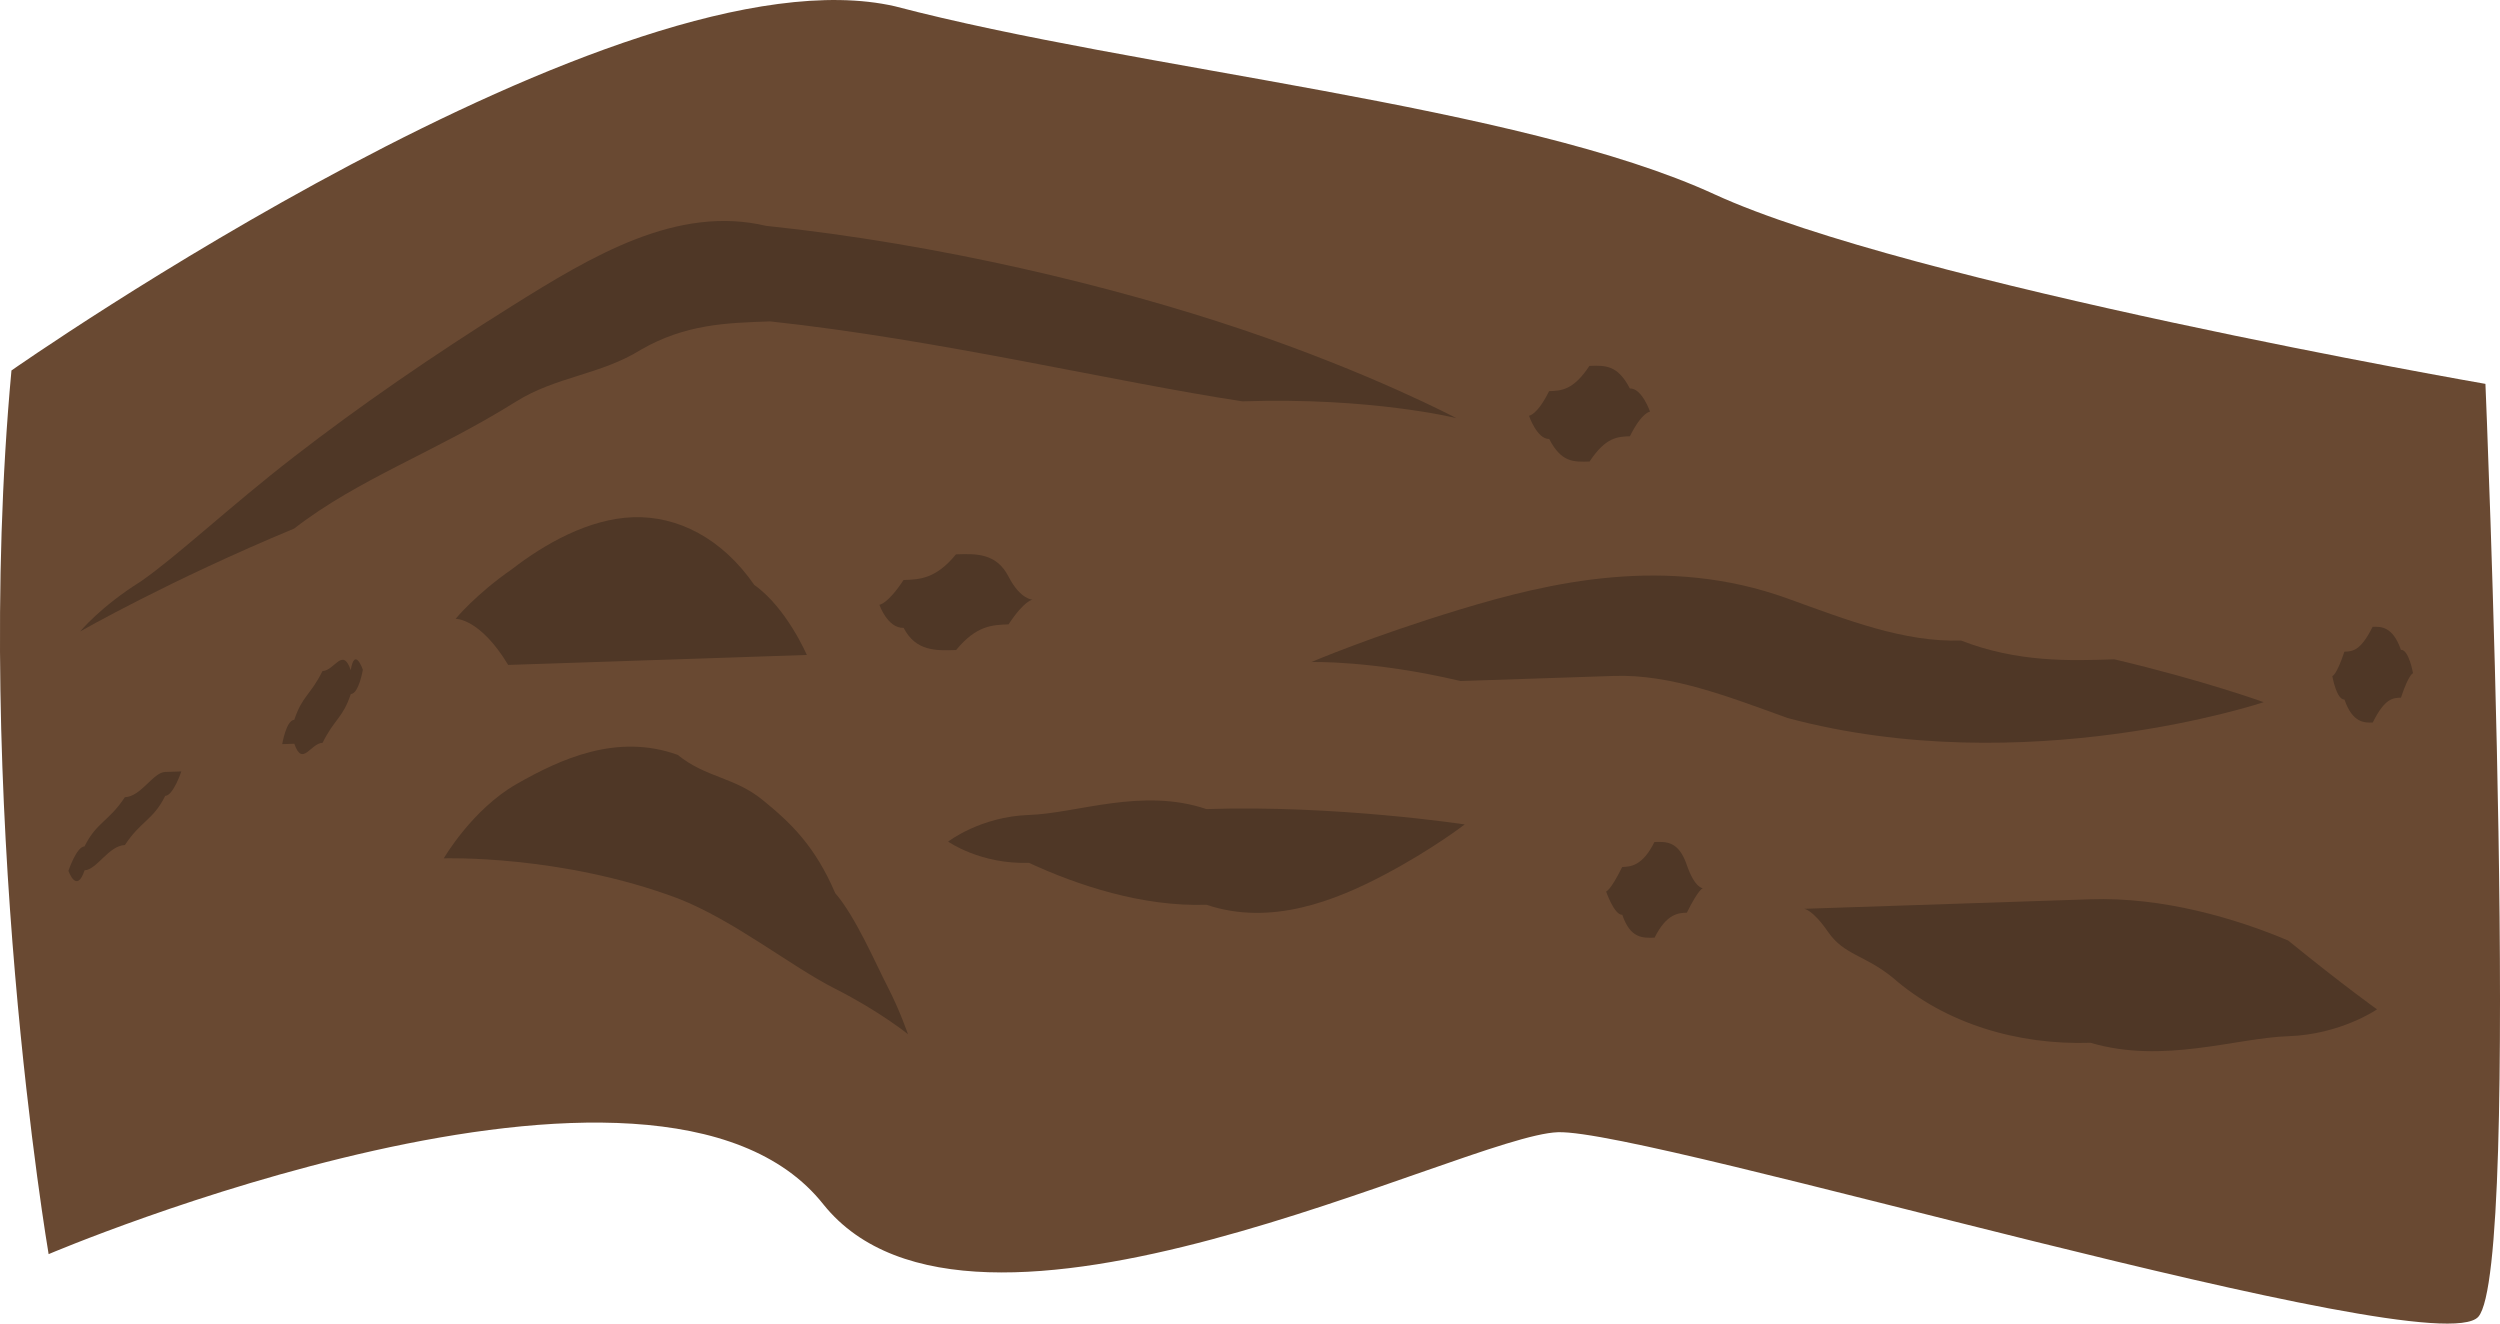 <svg version="1.1" xmlns="http://www.w3.org/2000/svg" xmlns:xlink="http://www.w3.org/1999/xlink" width="61.947" height="32.797" viewBox="0,0,61.947,32.797"><g transform="translate(-209.027,-163.601)"><g data-paper-data="{&quot;isPaintingLayer&quot;:true}" fill-rule="nonzero" stroke="none" stroke-width="1" stroke-linecap="butt" stroke-linejoin="miter" stroke-miterlimit="10" stroke-dasharray="" stroke-dashoffset="0" style="mix-blend-mode: normal"><g><path d="M209.311,172.781c0,0 15.09,-10.576 21.892,-9.024c6.002,1.578 15.503,2.448 20.305,4.658c4.802,2.211 19.105,4.698 19.105,4.698c0,0 0.921,21.896 -0.178,23.118c-1.099,1.222 -20.505,-4.652 -22.805,-4.575c-2.3,0.076 -14.494,6.408 -18.199,1.79c-4.105,-5.197 -19.199,1.231 -19.199,1.231c0,0 -1.911,-11.196 -0.921,-21.896z" fill="#694932"/><path d="M211.017,179.243c0,0 0.499,-0.609 1.499,-1.235c0.899,-0.623 2.198,-1.851 3.797,-3.089c1.599,-1.238 3.398,-2.483 5.397,-3.735c1.999,-1.252 4.098,-2.507 6.298,-1.987c4.3,0.45 8.602,1.492 11.803,2.571c3.201,1.079 5.302,2.194 5.302,2.194c0,0 -2.101,-0.523 -5.3,-0.416c-3.201,-0.486 -7.502,-1.528 -11.702,-1.981c-1.1,0.037 -2.1,0.07 -3.199,0.699c-0.999,0.626 -2.099,0.662 -3.099,1.288c-1.999,1.252 -3.898,1.907 -5.497,3.146c-3.099,1.288 -5.298,2.547 -5.298,2.547z" fill="#4f3726"/><path d="M220.317,178.934c0,0 0.499,-0.609 1.399,-1.232c0.799,-0.619 1.899,-1.248 2.999,-1.285c1.1,-0.037 2.201,0.519 3.002,1.678c0.801,0.566 1.302,1.735 1.302,1.735c0,0 -0.5,0.017 -1.4,0.047c-0.8,0.027 -1.9,0.063 -3,0.1c-1.1,0.037 -2.2,0.073 -3,0.1c-0.701,-1.162 -1.301,-1.142 -1.301,-1.142z" fill="#4f3726"/><path d="M232.522,184.454c0,0 0.799,-0.619 1.999,-0.659c1.2,-0.04 2.799,-0.686 4.4,-0.146c3.2,-0.106 6.4,0.38 6.4,0.38c0,0 -0.799,0.619 -1.999,1.252c-1.199,0.632 -2.799,1.278 -4.399,0.739c-1.6,0.053 -3.201,-0.486 -4.401,-1.039c-1.2,0.04 -2.001,-0.526 -2.001,-0.526z" fill="#4f3726"/><path d="M241.518,180.007c0,0 1.499,-0.642 3.699,-1.308c2.199,-0.666 5.099,-1.355 8.1,-0.269c1.501,0.543 2.901,1.089 4.301,1.042c1.401,0.546 2.701,0.503 3.8,0.466c2.201,0.519 3.701,1.062 3.701,1.062c0,0 -5.898,1.974 -11.8,0.392c-1.501,-0.543 -2.901,-1.089 -4.301,-1.042c-1.4,0.047 -2.7,0.09 -3.8,0.126c-2.201,-0.519 -3.7,-0.47 -3.7,-0.47z" fill="#4f3726"/><path d="M267.927,188.611c0,0 -0.899,0.623 -2.199,0.666c-1.3,0.043 -3.099,0.696 -4.9,0.163c-1.8,0.06 -3.6,-0.473 -4.902,-1.615c-0.701,-0.569 -1.201,-0.553 -1.601,-1.132c-0.401,-0.579 -0.601,-0.573 -0.601,-0.573c0,0 0.2,-0.007 0.6,-0.02c0.4,-0.013 0.9,-0.03 1.6,-0.053c1.3,-0.043 3.1,-0.103 4.9,-0.163c1.8,-0.06 3.6,0.473 4.901,1.022c1.401,1.139 2.202,1.705 2.202,1.705z" fill="#4f3726"/><path d="M249.913,173.802c0,0 -0.2,0.007 -0.499,0.609c-0.3,0.01 -0.6,0.02 -0.999,0.626c-0.4,0.013 -0.7,0.023 -1.001,-0.559c-0.3,0.01 -0.501,-0.576 -0.501,-0.576c0,0 0.2,-0.007 0.499,-0.609c0.3,-0.01 0.6,-0.02 0.999,-0.626c0.4,-0.013 0.7,-0.023 1.001,0.559c0.3,-0.01 0.501,0.576 0.501,0.576z" fill="#4f3726"/><path d="M251.224,185.61c0,0 -0.1,0.003 -0.399,0.606c-0.2,0.007 -0.5,0.017 -0.799,0.619c-0.3,0.01 -0.6,0.02 -0.801,-0.566c-0.2,0.007 -0.401,-0.579 -0.401,-0.579c0,0 0.1,-0.003 0.399,-0.606c0.2,-0.007 0.5,-0.017 0.799,-0.619c0.3,-0.01 0.6,-0.02 0.801,0.566c0.201,0.586 0.401,0.579 0.401,0.579z" fill="#4f3726"/><path d="M234.617,178.459c0,0 -0.2,0.007 -0.599,0.613c-0.4,0.013 -0.8,0.027 -1.299,0.636c-0.5,0.017 -1,0.033 -1.301,-0.549c-0.4,0.013 -0.601,-0.573 -0.601,-0.573c0,0 0.2,-0.007 0.599,-0.613c0.4,-0.013 0.8,-0.027 1.299,-0.636c0.5,-0.017 1,-0.033 1.301,0.549c0.301,0.583 0.601,0.573 0.601,0.573z" fill="#4f3726"/><path d="M218.018,180.196c0,0 -0.099,0.596 -0.299,0.603c-0.199,0.599 -0.399,0.606 -0.699,1.208c-0.3,0.01 -0.499,0.609 -0.7,0.023c-0.2,0.007 -0.3,0.01 -0.3,0.01c0,0 0.099,-0.596 0.299,-0.603c0.199,-0.599 0.399,-0.606 0.699,-1.208c0.3,-0.01 0.499,-0.609 0.7,-0.023c0.099,-0.596 0.3,-0.01 0.3,-0.01z" fill="#4f3726"/><path d="M210.723,185.179c0,0 0.199,-0.599 0.399,-0.606c0.299,-0.603 0.599,-0.613 0.999,-1.218c0.4,-0.013 0.699,-0.616 0.999,-0.626c0.3,-0.01 0.4,-0.013 0.4,-0.013c0,0 -0.199,0.599 -0.399,0.606c-0.299,0.603 -0.599,0.613 -0.999,1.218c-0.4,0.013 -0.699,0.616 -0.999,0.626c-0.199,0.599 -0.4,0.013 -0.4,0.013z" fill="#4f3726"/><path d="M268.819,180.285c0,0 -0.1,0.003 -0.299,0.603c-0.2,0.007 -0.4,0.013 -0.699,0.616c-0.2,0.007 -0.5,0.017 -0.701,-0.569c-0.2,0.007 -0.301,-0.583 -0.301,-0.583c0,0 0.1,-0.003 0.299,-0.603c0.2,-0.007 0.4,-0.013 0.699,-0.616c0.2,-0.007 0.5,-0.017 0.701,0.569c0.2,-0.007 0.301,0.583 0.301,0.583z" fill="#4f3726"/><path d="M220.023,184.87c0,0 0.699,-1.208 1.798,-1.838c1.099,-0.629 2.499,-1.268 3.999,-0.726c0.701,0.569 1.401,0.546 2.101,1.115c0.701,0.569 1.301,1.142 1.802,2.311c0.501,0.576 1.002,1.745 1.302,2.327c0.301,0.583 0.501,1.169 0.501,1.169c0,0 -0.701,-0.569 -1.801,-1.125c-1.101,-0.556 -2.502,-1.695 -3.902,-2.241c-2.901,-1.089 -5.801,-0.992 -5.801,-0.992z" fill="#4f3726"/></g></g></g></svg>